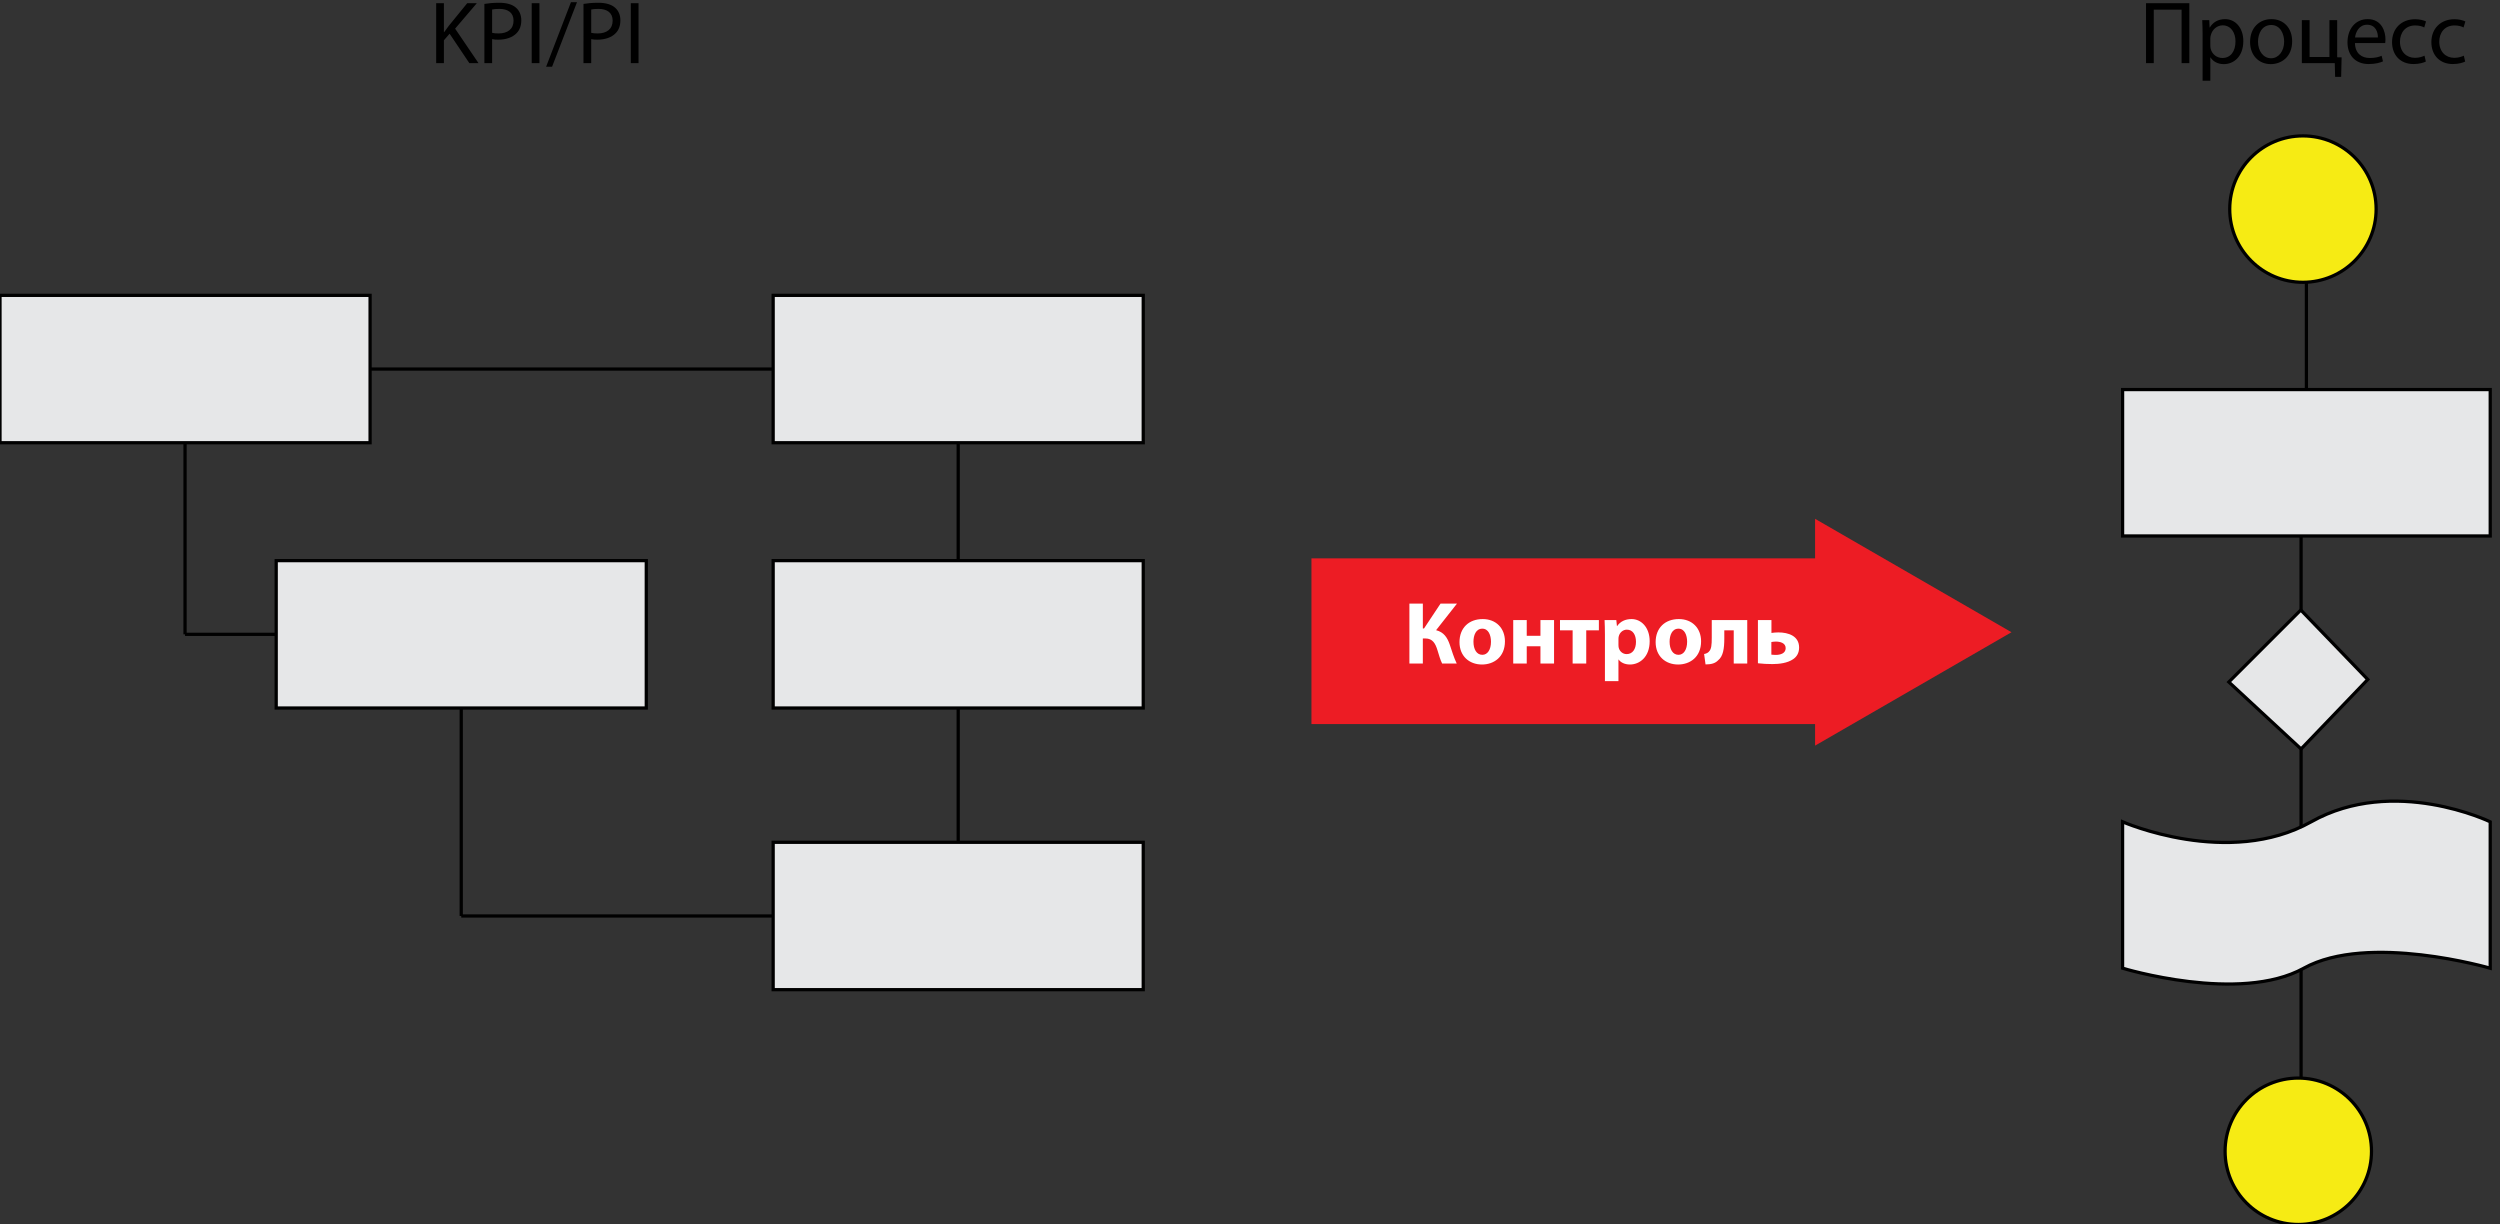 <svg xmlns="http://www.w3.org/2000/svg" width="769.424" height="376.854" viewBox="0 0 769.424 376.854"><rect x="0" y="0" width="769.424" height="376.854" fill="#333333" stroke="none"/><path stroke="#000" stroke-miterlimit="10" fill="none" d="M294.904 136.261v136.579M237.955 281.91h-95.999M141.956 281.91v-72.572"/><path fill="#E6E7E8" stroke="#000" stroke-miterlimit="10" d="M0 90.903h113.9v45.357h-113.9zM237.955 90.903h113.899v45.357h-113.899zM237.955 172.547h113.899v45.359h-113.899zM85.007 172.547h113.898v45.359h-113.898zM237.955 259.234h113.899v45.355h-113.899z"/><path stroke="#000" stroke-miterlimit="10" fill="none" d="M113.901 113.583h124.054M85.007 195.227h-28.056M56.951 195.227v-58.966M708.2 145.838v199.236M709.84 70.562v92.396"/><circle fill="#F6EB14" stroke="#000" stroke-miterlimit="10" cx="708.771" cy="64.354" r="22.528"/><circle fill="#F6EB14" stroke="#000" stroke-miterlimit="10" cx="707.345" cy="354.326" r="22.528"/><path fill="#E6E7E8" stroke="#000" stroke-miterlimit="10" d="M653.272 119.896h113.142v45.06h-113.142zM708.2 230.506l-22.236-20.602 22.16-22.159 20.602 21.379zM766.411 297.984s-37.606-10.973-57.378 0c-19.771 10.973-55.764 0-55.764 0v-45.057s32.573 14.313 58.048 0c25.475-14.314 55.094 0 55.094 0v45.057z"/><path fill="none" d="M132.161 0h111.025v34.98h-111.025z"/><path d="M134.242.987h2.381v8.896h.082c.492-.711.985-1.369 1.45-1.971l5.64-6.927h2.956l-6.68 7.829 7.199 10.621h-2.818l-6.077-9.061-1.752 2.025v7.035h-2.381v-18.447zM149.08 1.206c1.148-.191 2.654-.355 4.57-.355 2.354 0 4.079.547 5.175 1.533 1.013.876 1.614 2.217 1.614 3.86 0 1.67-.493 2.983-1.424 3.941-1.259 1.341-3.312 2.025-5.639 2.025-.712 0-1.369-.027-1.917-.164v7.391h-2.381l.002-18.231zm2.381 8.897c.52.137 1.177.191 1.971.191 2.874 0 4.626-1.396 4.626-3.942 0-2.436-1.725-3.613-4.353-3.613-1.04 0-1.834.082-2.245.191l.001 7.173zM166.025.987v18.45h-2.381v-18.45h2.381zM168.079 20.533l7.637-19.848h1.862l-7.665 19.848h-1.834zM179.577 1.206c1.148-.191 2.654-.355 4.57-.355 2.354 0 4.079.547 5.174 1.533 1.014.876 1.615 2.217 1.615 3.86 0 1.67-.493 2.983-1.424 3.941-1.259 1.341-3.312 2.025-5.639 2.025-.712 0-1.369-.027-1.917-.164v7.391h-2.381l.002-18.231zm2.381 8.897c.52.137 1.177.191 1.971.191 2.874 0 4.626-1.396 4.626-3.942 0-2.436-1.725-3.613-4.353-3.613-1.04 0-1.834.082-2.245.191l.001 7.173zM196.522.987v18.45h-2.381v-18.45h2.381z"/><path fill="none" d="M658.398 0h111.026v34.98h-111.026z"/><path d="M673.81.987v18.45h-2.381v-16.452h-8.568v16.452h-2.383v-18.45h13.332zM677.89 10.514c0-1.697-.055-3.066-.109-4.325h2.162l.109 2.272h.055c.986-1.615 2.547-2.573 4.709-2.573 3.203 0 5.611 2.71 5.611 6.734 0 4.763-2.902 7.117-6.021 7.117-1.752 0-3.285-.767-4.08-2.08h-.055v7.198h-2.381v-14.343zm2.381 3.531c0 .355.055.684.109.984.438 1.671 1.889 2.819 3.612 2.819 2.547 0 4.025-2.08 4.025-5.119 0-2.654-1.396-4.928-3.943-4.928-1.643 0-3.174 1.177-3.641 2.984-.082.301-.164.656-.164.985l.002 2.275zM705.456 12.704c0 4.899-3.395 7.034-6.598 7.034-3.586 0-6.35-2.628-6.35-6.815 0-4.436 2.899-7.035 6.569-7.035 3.807-.001 6.379 2.764 6.379 6.816zm-10.511.136c0 2.902 1.67 5.092 4.025 5.092 2.299 0 4.022-2.163 4.022-5.146 0-2.245-1.123-5.093-3.969-5.093-2.846.001-4.078 2.629-4.078 5.147zM710.823 6.188v11.36h6.104v-11.36h2.383v11.442l1.367.026-.138 5.995h-1.86l-.109-4.216h-10.129v-13.247h2.382zM724.784 13.251c.056 3.257 2.136 4.599 4.545 4.599 1.726 0 2.765-.301 3.668-.684l.41 1.725c-.848.383-2.299.821-4.406.821-4.079 0-6.516-2.684-6.516-6.681 0-3.996 2.354-7.145 6.213-7.145 4.326 0 5.478 3.805 5.478 6.241 0 .493-.058.876-.084 1.123h-9.308zm7.063-1.725c.026-1.532-.629-3.915-3.34-3.915-2.437 0-3.504 2.245-3.695 3.915h7.035zM746.603 18.945c-.629.329-2.025.768-3.805.768-3.996 0-6.599-2.71-6.599-6.762 0-4.079 2.793-7.035 7.117-7.035 1.424 0 2.685.355 3.34.685l-.547 1.861c-.574-.329-1.479-.63-2.793-.63-3.037 0-4.68 2.245-4.68 5.01 0 3.065 1.971 4.955 4.598 4.955 1.369 0 2.273-.356 2.957-.657l.412 1.805zM758.704 18.945c-.631.329-2.024.768-3.805.768-3.998 0-6.598-2.71-6.598-6.762 0-4.079 2.791-7.035 7.117-7.035 1.424 0 2.682.355 3.34.685l-.549 1.86c-.574-.329-1.478-.63-2.791-.63-3.039 0-4.683 2.245-4.683 5.01 0 3.065 1.972 4.955 4.601 4.955 1.368 0 2.271-.356 2.957-.657l.411 1.806z"/><path fill="none" d="M548.626 194.846h70"/><path stroke="#ED1C24" stroke-width="7" stroke-miterlimit="10" fill="none" d="M548.626 194.346h20"/><path fill="#ED1C24" d="M558.626 229.48l60.447-34.897-60.447-34.904z"/><path fill="#ED1C24" stroke="#ED1C24" stroke-miterlimit="10" d="M404.126 172.346h155v50h-155z"/><path fill="none" d="M431.969 184.778h124.991v34.982h-124.991z"/><path fill="#fff" d="M437.909 185.766v7.666h.355l5.092-7.666h5.064l-6.435 8.187c2.382.602 3.449 2.243 4.216 4.461.657 1.973 1.26 3.971 2.137 5.805h-4.49c-.629-1.26-.984-2.684-1.423-4.053-.63-2.08-1.479-3.668-3.725-3.668h-.793v7.721h-4.134v-18.451l4.136-.002zM463.177 197.373c0 4.899-3.478 7.145-7.063 7.145-3.914 0-6.926-2.574-6.926-6.897 0-4.324 2.848-7.091 7.146-7.091 4.106-.001 6.843 2.82 6.843 6.843zm-9.69.137c0 2.299.958 4.023 2.737 4.023 1.615 0 2.655-1.615 2.655-4.023 0-1.998-.768-4.023-2.655-4.023-1.998-.001-2.737 2.052-2.737 4.023zM469.884 190.83v4.846h4.217v-4.846h4.188v13.387h-4.188v-5.312h-4.217v5.312h-4.16v-13.387h4.16zM492.086 190.83v3.176h-3.889v10.211h-4.188v-10.211h-3.888v-3.176h11.965zM493.949 195.32c0-1.752-.055-3.258-.108-4.489h3.612l.191 1.86h.055c.985-1.424 2.52-2.162 4.462-2.162 2.931 0 5.558 2.545 5.558 6.816 0 4.873-3.093 7.172-6.076 7.172-1.615 0-2.875-.656-3.478-1.533h-.055v6.652h-4.161v-14.316zm4.162 3.147c0 .33.027.631.082.877.273 1.123 1.231 1.971 2.437 1.971 1.807 0 2.875-1.506 2.875-3.776 0-2.136-.959-3.75-2.82-3.75-1.177 0-2.217.875-2.49 2.106-.055.219-.082.492-.082.738l-.002 1.834zM523.542 197.373c0 4.899-3.478 7.145-7.063 7.145-3.914 0-6.926-2.574-6.926-6.897 0-4.324 2.848-7.091 7.145-7.091 4.107-.001 6.844 2.82 6.844 6.843zm-9.69.137c0 2.299.958 4.023 2.737 4.023 1.614 0 2.654-1.615 2.654-4.023 0-1.998-.767-4.023-2.654-4.023-1.998-.001-2.737 2.052-2.737 4.023zM537.749 190.83v13.387h-4.16v-10.211h-2.901v2.463c0 3.258-.384 5.529-1.889 6.734-.85.903-2.026 1.286-3.889 1.286l-.438-3.202c.602-.109 1.178-.355 1.479-.738.767-.769.875-2.027.875-4.299v-5.42h10.923zM545.197 190.83v3.969c.576-.082 1.369-.164 2.108-.164 3.12 0 6.405 1.096 6.405 4.654 0 1.696-.738 2.848-1.834 3.586-1.726 1.205-4.324 1.506-6.379 1.506-1.506 0-3.064-.082-4.462-.246v-13.305h4.162zm-.028 10.649c.384.027.768.082 1.396.082 1.369 0 3.012-.465 3.012-2.08 0-1.643-1.778-2.024-3.065-2.024-.547 0-.932.082-1.342.137v3.885h-.001z"/></svg>